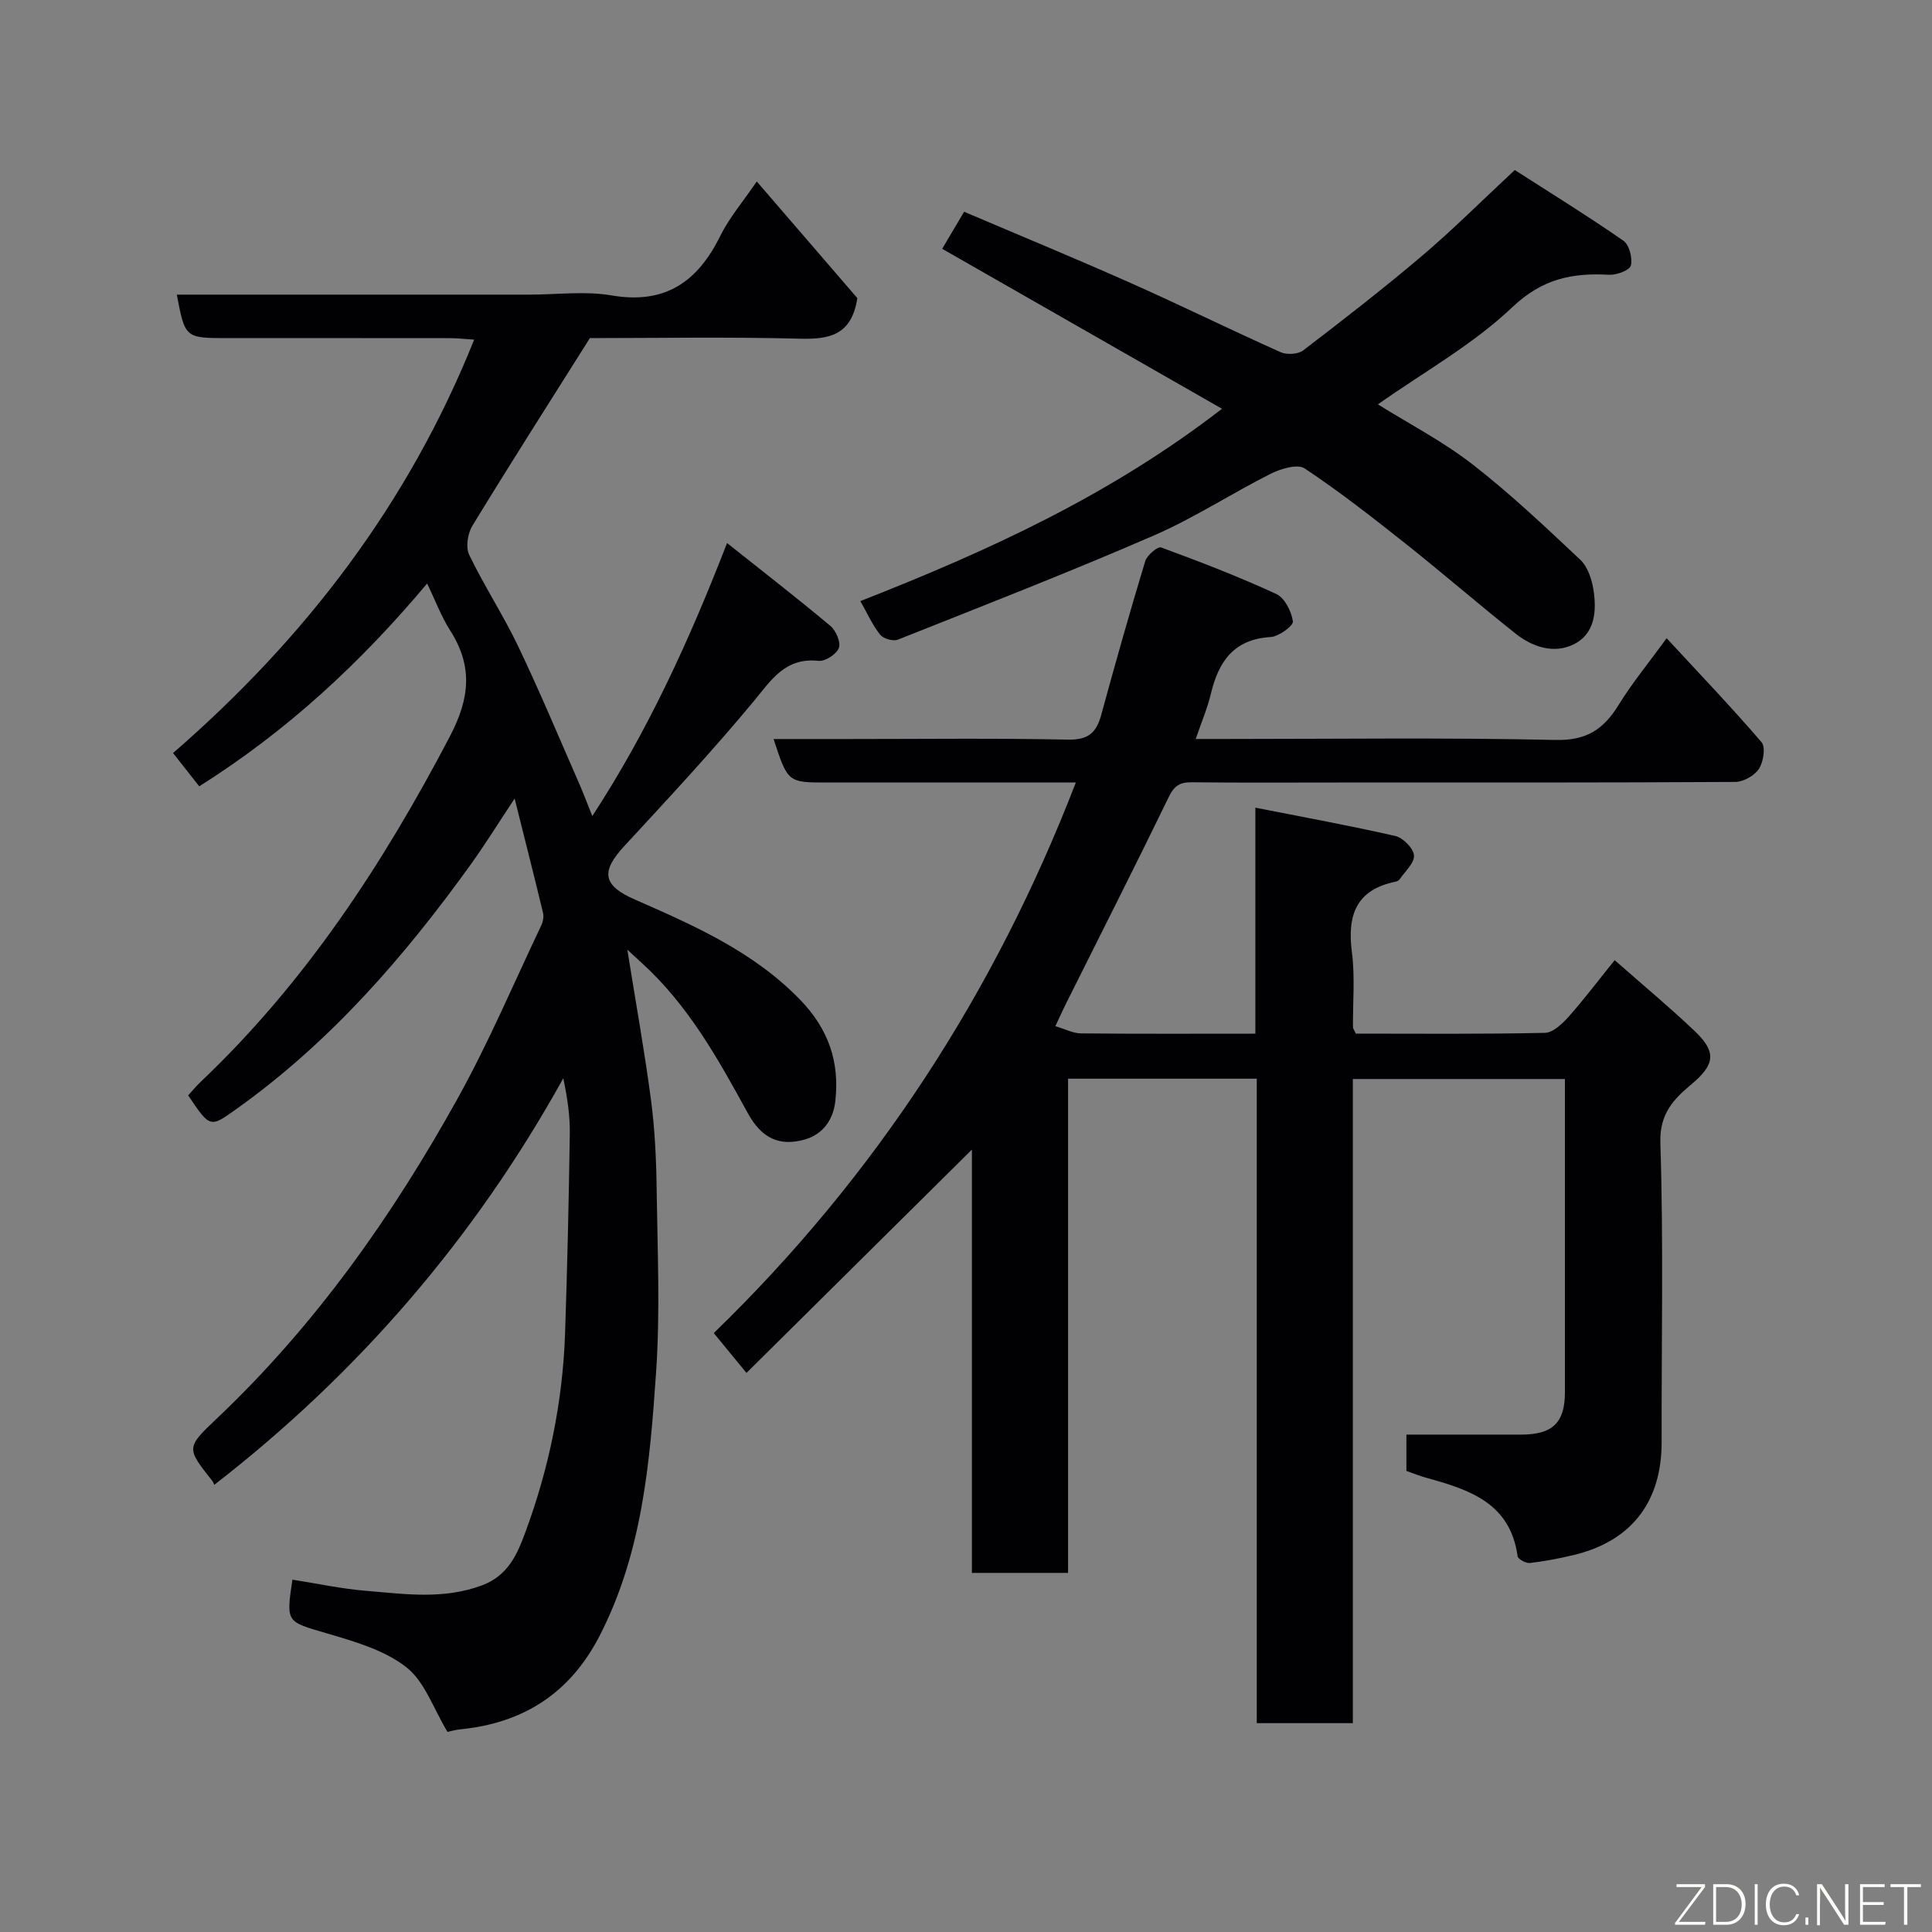 <svg enable-background="new 0 0 400 400" viewBox="0 0 400 400" xmlns="http://www.w3.org/2000/svg"><rect x="0" y="0" width="400" height="400" fill="#808080" stroke="none"/><path d="m334.3 198.79c5.75 5.07 11.33 9.7 16.58 14.69 4.63 4.4 4.1 6.99-.7 11.02-3.64 3.05-6.61 6.06-6.42 12.11.66 20.64.22 41.32.26 61.98.02 11.71-5.65 20.33-18.16 23.35-3 .72-6.05 1.31-9.11 1.66-.82.09-2.46-.8-2.55-1.4-1.5-11.05-10.03-13.79-18.87-16.23-1.38-.38-2.72-.93-4.15-1.43 0-2.71 0-5.33 0-7.52h23.79c6.49-.01 9.03-2.47 9.03-8.78.01-21.49 0-42.97 0-64.84-14.59 0-28.98 0-43.91 0v133.36c-6.81 0-13.07 0-19.89 0 0-44.35 0-88.73 0-133.43-13.26 0-25.98 0-39.07 0v102.32c-6.74 0-13.13 0-19.91 0 0-29.26 0-58.52 0-87.64-15.48 15.34-30.85 30.56-46.67 46.24-2.65-3.23-4.48-5.46-6.77-8.25 33.31-32.29 58.11-70.32 74.96-113.99-17.48 0-34.47 0-51.46 0-8.17 0-8.17 0-11.12-9h15.45c15.16 0 30.33-.19 45.49.12 4.15.09 5.88-1.38 6.88-5.06 2.91-10.67 5.92-21.31 9.13-31.9.37-1.22 2.59-3.08 3.28-2.83 8.05 2.96 16.07 6.05 23.85 9.64 1.74.8 3.15 3.61 3.44 5.67.13.89-2.91 3.14-4.6 3.24-7.64.45-10.79 5.07-12.38 11.75-.71 2.96-1.92 5.79-3.14 9.36h6.03c22.83 0 45.67-.31 68.49.2 6.44.15 9.94-2.24 13.03-7.24 2.8-4.55 6.24-8.72 9.95-13.82 6.83 7.39 13.44 14.29 19.65 21.53.87 1.02.39 4.09-.54 5.51-.93 1.41-3.21 2.7-4.9 2.71-27.33.16-54.66.12-81.99.12-10.17 0-20.33.07-30.5-.05-2.45-.03-3.66.69-4.79 3.03-6.98 14.38-14.22 28.64-21.36 42.95-.64 1.29-1.23 2.6-2.13 4.52 2.05.6 3.66 1.48 5.28 1.49 11.82.12 23.65.06 36.13.06 0-15.39 0-30.6 0-46.79 10.23 2.02 19.66 3.73 29 5.87 1.59.37 3.72 2.54 3.84 4.02.12 1.56-1.86 3.3-2.96 4.93-.17.25-.53.44-.84.5-8.25 1.67-10.05 7.02-9.05 14.66.66 5.08.17 10.31.22 15.48 0 .29.25.57.59 1.32 12.92 0 26.04.13 39.16-.16 1.71-.04 3.66-1.95 5-3.45 3.24-3.67 6.2-7.6 9.43-11.6z" fill="#010103"/><path d="m88.43 120.81c-13.74 16.4-29.04 30.56-47.18 41.99-1.69-2.15-3.47-4.42-5.42-6.89 27.25-23.67 48.66-51.45 62.34-85.59-1.88-.12-3.43-.31-4.99-.31-15.34-.02-30.67-.01-46-.01-8.87 0-8.87 0-10.57-9h73.02c5.67 0 11.47-.78 16.97.16 11.12 1.91 17.84-2.81 22.53-12.33 1.86-3.76 4.68-7.04 7.55-11.26 7.26 8.42 14.31 16.6 20.82 24.15-1.18 7.72-5.8 8.56-11.92 8.4-14.98-.39-29.98-.12-43.45-.12-8.51 13.51-16.56 26.11-24.34 38.87-.97 1.59-1.4 4.43-.65 6 3.11 6.46 7.08 12.52 10.17 18.99 4.48 9.38 8.49 18.99 12.67 28.52.89 2.04 1.66 4.13 2.65 6.58 11.5-17.61 20.08-36.37 27.9-56.53 7.38 5.87 14.49 11.38 21.37 17.14 1.16.97 2.22 3.38 1.78 4.57-.47 1.29-2.83 2.83-4.2 2.68-6.95-.73-9.79 3.97-13.54 8.5-8.53 10.28-17.66 20.07-26.73 29.9-4.92 5.33-4.34 8.14 2.21 11.01 12.3 5.4 24.55 10.77 34.22 20.74 5.9 6.08 8.23 12.91 7.3 21.04-.43 3.8-2.53 6.82-6.28 7.9-5.35 1.53-9.02-.3-11.85-5.47-6.15-11.24-12.37-22.43-22.05-31.17-.72-.65-1.42-1.31-2.88-2.66 1.77 11.08 3.58 21.1 4.91 31.18.79 6.04 1.08 12.18 1.16 18.28.17 12.66.75 25.38-.11 37.99-1.28 18.72-2.86 37.5-11.74 54.7-6.09 11.78-15.69 17.96-28.7 19.27-1.26.13-2.5.49-2.75.54-2.9-4.78-4.7-10.42-8.56-13.42-4.56-3.56-10.75-5.31-16.48-7-8.31-2.45-8.4-2.13-7.07-11.1 5.1.8 10.19 1.9 15.33 2.32 7.98.66 15.93 1.84 23.92-1.14 5.49-2.05 7.35-6.59 8.98-10.99 4.89-13.23 7.73-27 8.22-41.14.47-13.76.77-27.53.98-41.3.06-3.74-.49-7.49-1.35-11.55-18.34 33.09-42.45 61.07-72.26 84.17-.05-.1-.18-.53-.43-.85-5.29-6.68-5.43-6.83.76-12.69 20.5-19.37 36.56-42.1 50.14-66.6 6.39-11.54 11.56-23.75 17.23-35.68.36-.76.56-1.8.37-2.6-1.81-7.53-3.72-15.04-5.88-23.67-3.4 5.12-6.12 9.53-9.14 13.72-13.73 19.08-29.01 36.66-48.3 50.44-5.63 4.02-5.55 4.13-10.15-2.7.84-.91 1.66-1.93 2.6-2.82 21.7-20.59 37.77-45.14 51.58-71.5 4.16-7.95 4.79-14.57.02-22.01-1.82-2.86-3.01-6.1-4.73-9.65z" fill="#010103"/><path d="m178.13 124.45c26.42-10.37 51.69-21.88 74.87-39.82-19.72-11.27-38.76-22.16-57.93-33.12 1.46-2.46 2.86-4.84 4.54-7.67 11.49 4.9 23.02 9.65 34.41 14.72 10.44 4.64 20.7 9.7 31.13 14.36 1.28.57 3.6.44 4.67-.38 8.33-6.37 16.62-12.8 24.61-19.58 6.31-5.35 12.17-11.22 19.19-17.76 7.36 4.73 15.06 9.49 22.49 14.64 1.21.84 1.92 3.59 1.54 5.14-.24.98-2.95 1.99-4.5 1.91-7.64-.43-13.83.81-20.05 6.72-8.18 7.77-18.36 13.43-27.82 20.11 6.46 4.03 13.44 7.65 19.55 12.39 7.85 6.09 15.11 12.97 22.36 19.79 1.52 1.43 2.36 3.99 2.71 6.15.7 4.41.37 9.15-4.08 11.35-4.09 2.02-8.5.58-12-2.19-7.72-6.12-15.15-12.58-22.87-18.7-6.79-5.39-13.64-10.74-20.84-15.53-1.48-.98-4.95.06-7.03 1.11-8.17 4.11-15.89 9.18-24.26 12.81-17.47 7.58-35.22 14.5-52.92 21.53-.98.39-3.02-.19-3.68-1.03-1.6-2.01-2.67-4.45-4.09-6.95z" fill="#010103"/><g fill="#fbfcfa"><path d="m346.9 398 5.4-7.3h-5.2v-.6h5.9v.6l-5.4 7.2h5.5l-.1.6h-6.2v-.5z"/><path d="m354.7 390.1h2.8c2.3 0 3.9 1.6 3.9 4.1s-1.6 4.3-3.9 4.3h-2.8zm.6 7.8h2c2.2 0 3.3-1.6 3.3-3.6 0-1.8-1-3.6-3.3-3.6h-2z"/><path d="m363.9 390.1v8.4h-.6v-8.4h1.6z"/><path d="m372.5 396.3c-.4 1.3-1.4 2.3-3.2 2.3-2.4 0-3.7-1.9-3.7-4.3 0-2.3 1.2-4.3 3.7-4.3 1.8 0 2.9 1 3.2 2.4h-.6c-.4-1.1-1.1-1.8-2.5-1.8-2.1 0-3 1.9-3 3.7s.9 3.7 3 3.7c1.4 0 2.1-.7 2.5-1.7z"/><path d="m373.8 398.5v-1.5h.6v1.5z"/><path d="m376.2 398.5v-8.4h1c1.3 2 4.4 6.7 4.9 7.6-.1-1.2-.1-2.4-.1-3.8v-3.8h.7v8.4h-.9c-1.2-1.9-4.4-6.8-5-7.7.1 1.1 0 2.3 0 3.9v3.9h-.6z"/><path d="m390 394.4h-4.3v3.5h4.7l-.1.6h-5.2v-8.4h5.1v.6h-4.5v3.1h4.3z"/><path d="m394.2 390.7h-2.8v-.6h6.3v.6h-2.8v7.8h-.7z"/></g></svg>
